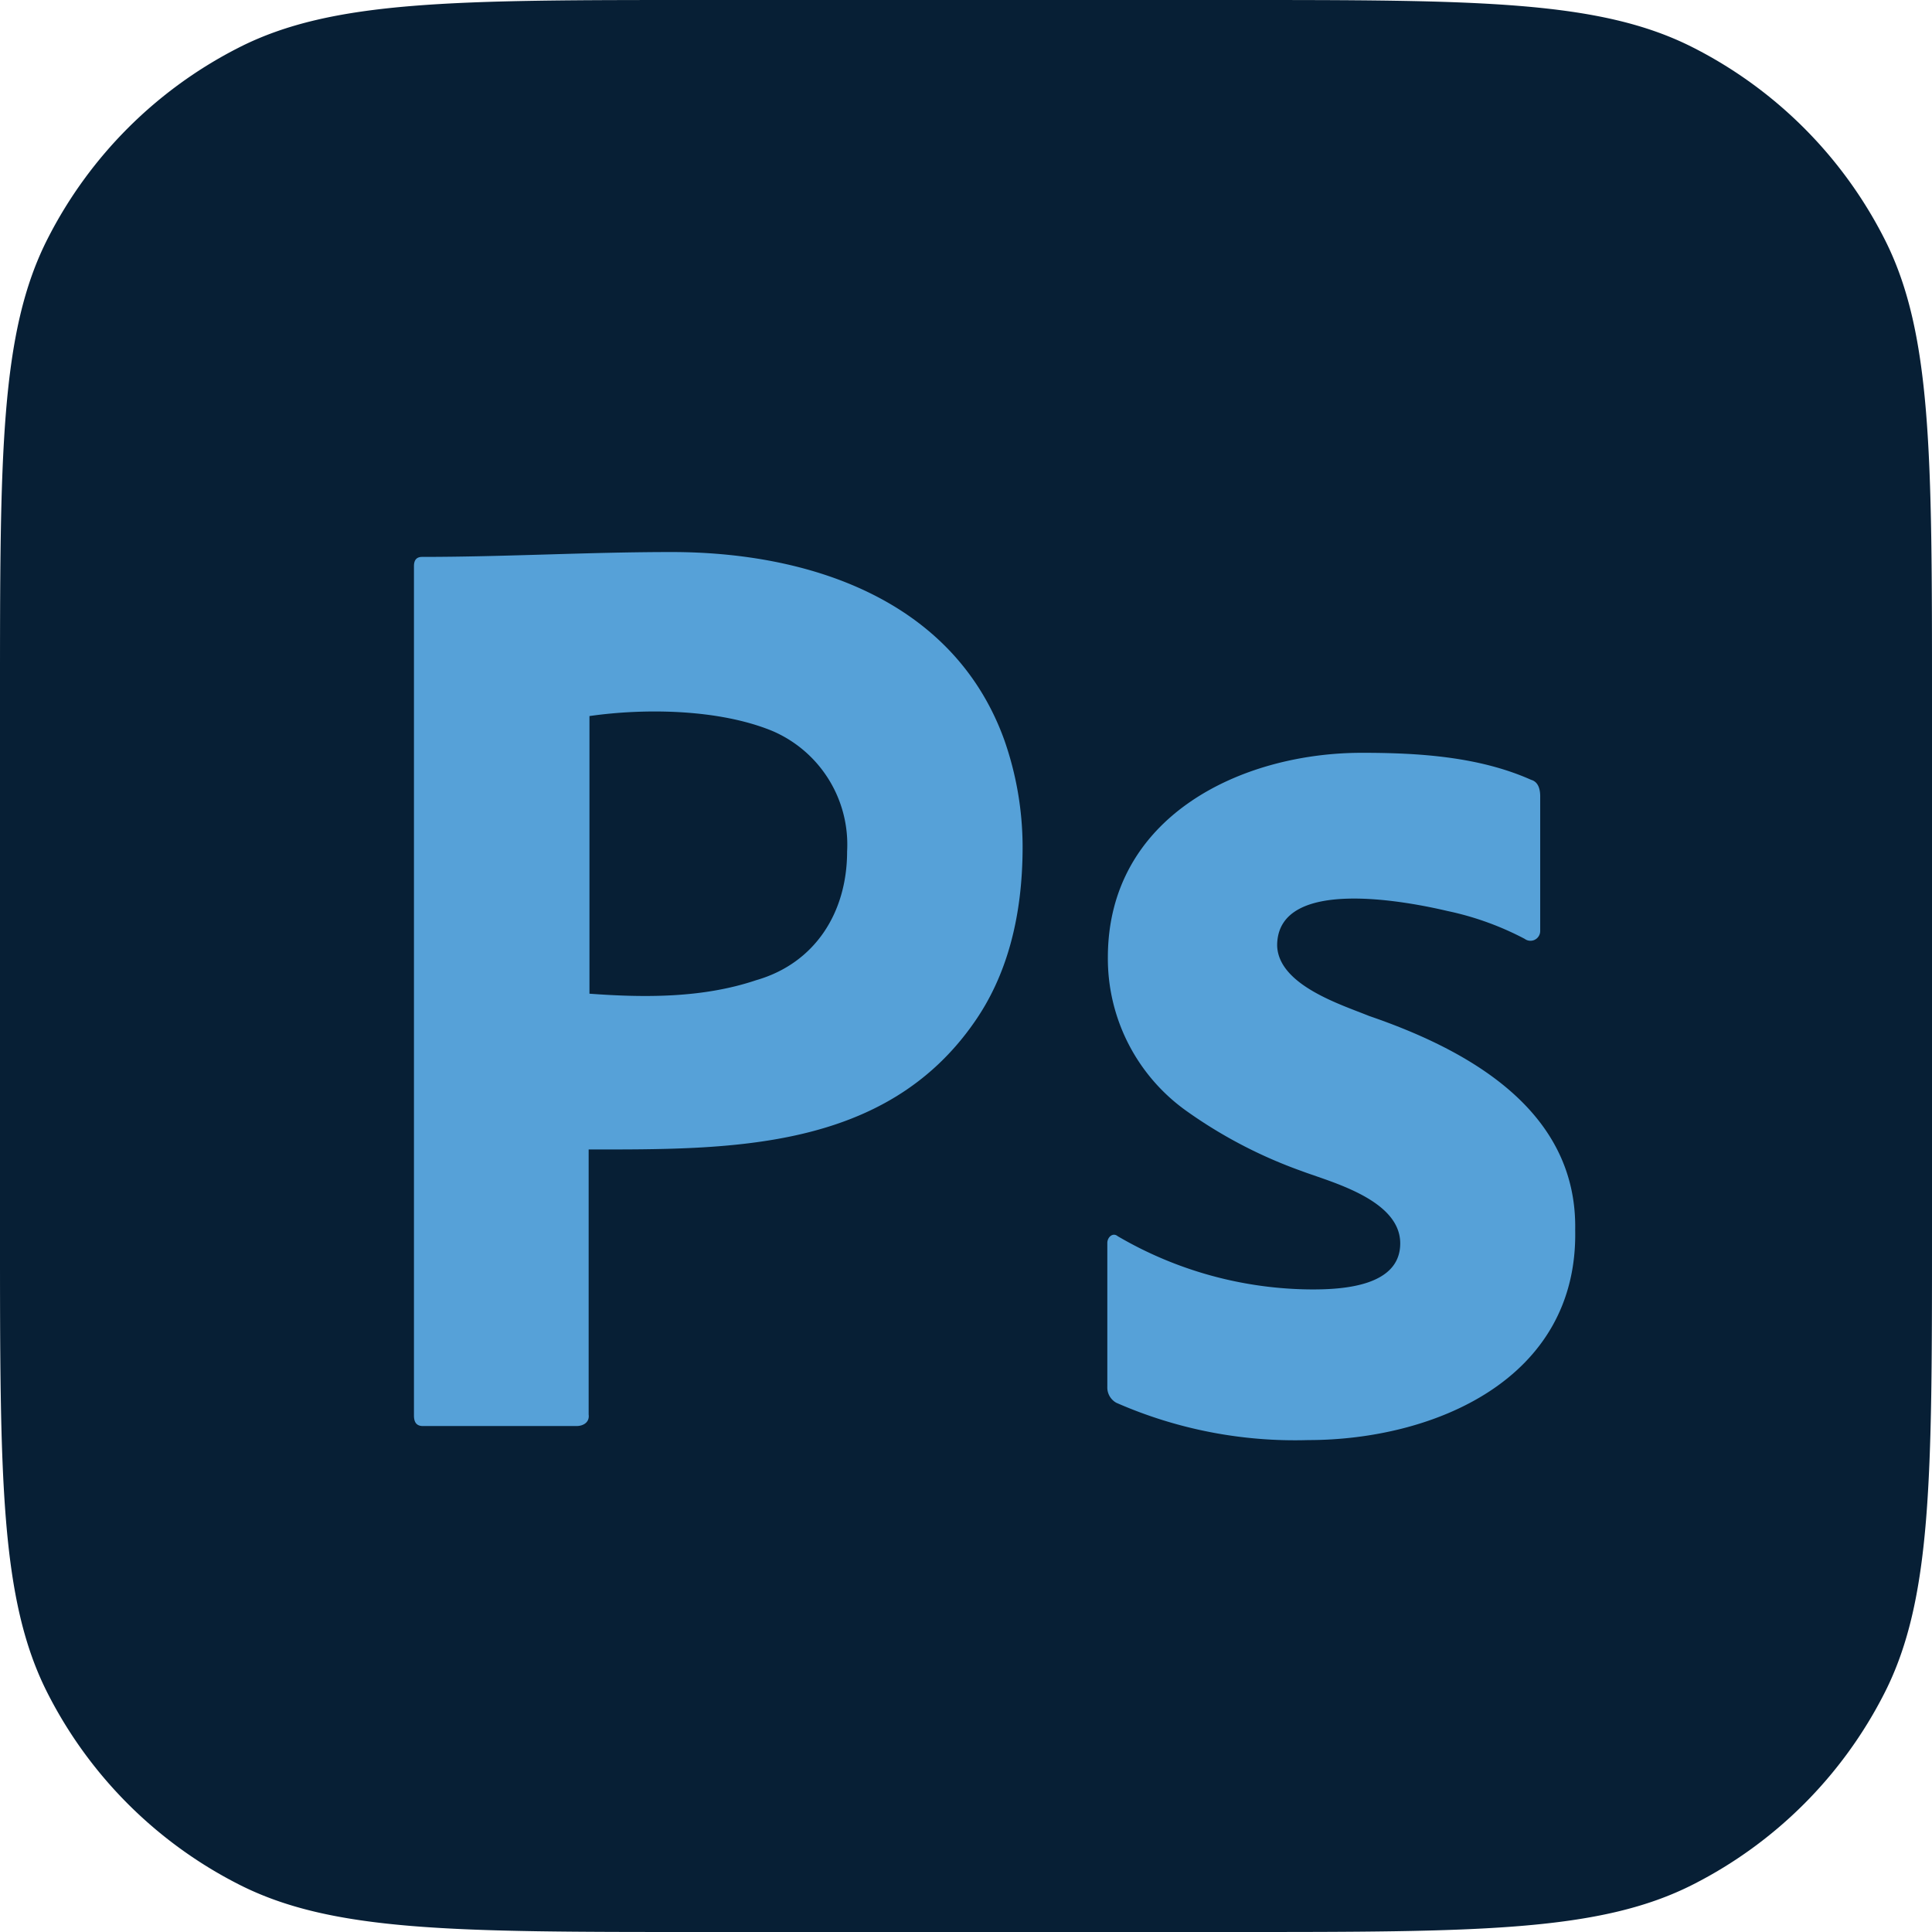 <svg id="Layer_1" data-name="Layer 1" xmlns="http://www.w3.org/2000/svg" viewBox="0 0 143 143"><defs><style>.cls-1{fill:#071f35;}.cls-2{fill:#56a1d8;}</style></defs><title>All, PNG &amp;amp; SVG- pixelbones</title><path class="cls-1" d="M0,51.75C0,33.64,0,24.58,3.53,17.66A32.27,32.27,0,0,1,17.66,3.53C24.58,0,33.64,0,51.75,0h39.5c18.11,0,27.17,0,34.09,3.53a32.27,32.27,0,0,1,14.13,14.13c3.53,6.92,3.53,16,3.53,34.09v39.5c0,18.11,0,27.17-3.53,34.09a32.27,32.27,0,0,1-14.13,14.13c-6.92,3.53-16,3.53-34.09,3.53H51.75c-18.11,0-27.17,0-34.09-3.53A32.27,32.27,0,0,1,3.53,125.34C0,118.42,0,109.36,0,91.25Z"/><path class="cls-2" d="M30.64,104.78V41.9c0-.43.18-.68.6-.68,6.16,0,12.31-.36,18.47-.36,10,0,20.81,3.41,24.61,13.87a24,24,0,0,1,1.37,7.94q0,7.89-3.58,13c-6.65,9.56-18.19,9.41-28.54,9.41v19.62c.08.58-.41.85-.89.85H31.36C30.88,105.57,30.64,105.33,30.64,104.78ZM43.63,53V73.55c4.1.3,8.39.33,12.34-1,4.35-1.25,6.73-5,6.73-9.53a9.15,9.15,0,0,0-5.54-8.92C53.26,52.5,47.83,52.4,43.63,53Z"/><path class="cls-2" d="M112.85,69.49a21.92,21.92,0,0,0-5.71-2.06c-2.55-.6-12.61-2.7-12.61,2.56.09,2.93,4.75,4.37,6.81,5.21,7.23,2.48,15.41,6.92,15.25,15.84.22,11.11-10.54,15.55-19.76,15.55a32.88,32.88,0,0,1-14.2-2.76,1.29,1.29,0,0,1-.67-1.18V92c0-.43.41-.8.77-.5a28.71,28.71,0,0,0,14.39,3.94c2.2,0,6.55-.21,6.52-3.44s-5.21-4.53-7.29-5.32a34.84,34.84,0,0,1-8.49-4.42A13.85,13.85,0,0,1,82,70.87c0-10.45,9.88-15.15,18.8-15.15,4.17,0,8.65.27,12.53,2,.56.16.68.75.67,1.28V68.9A.72.72,0,0,1,112.85,69.49Z"/></svg>